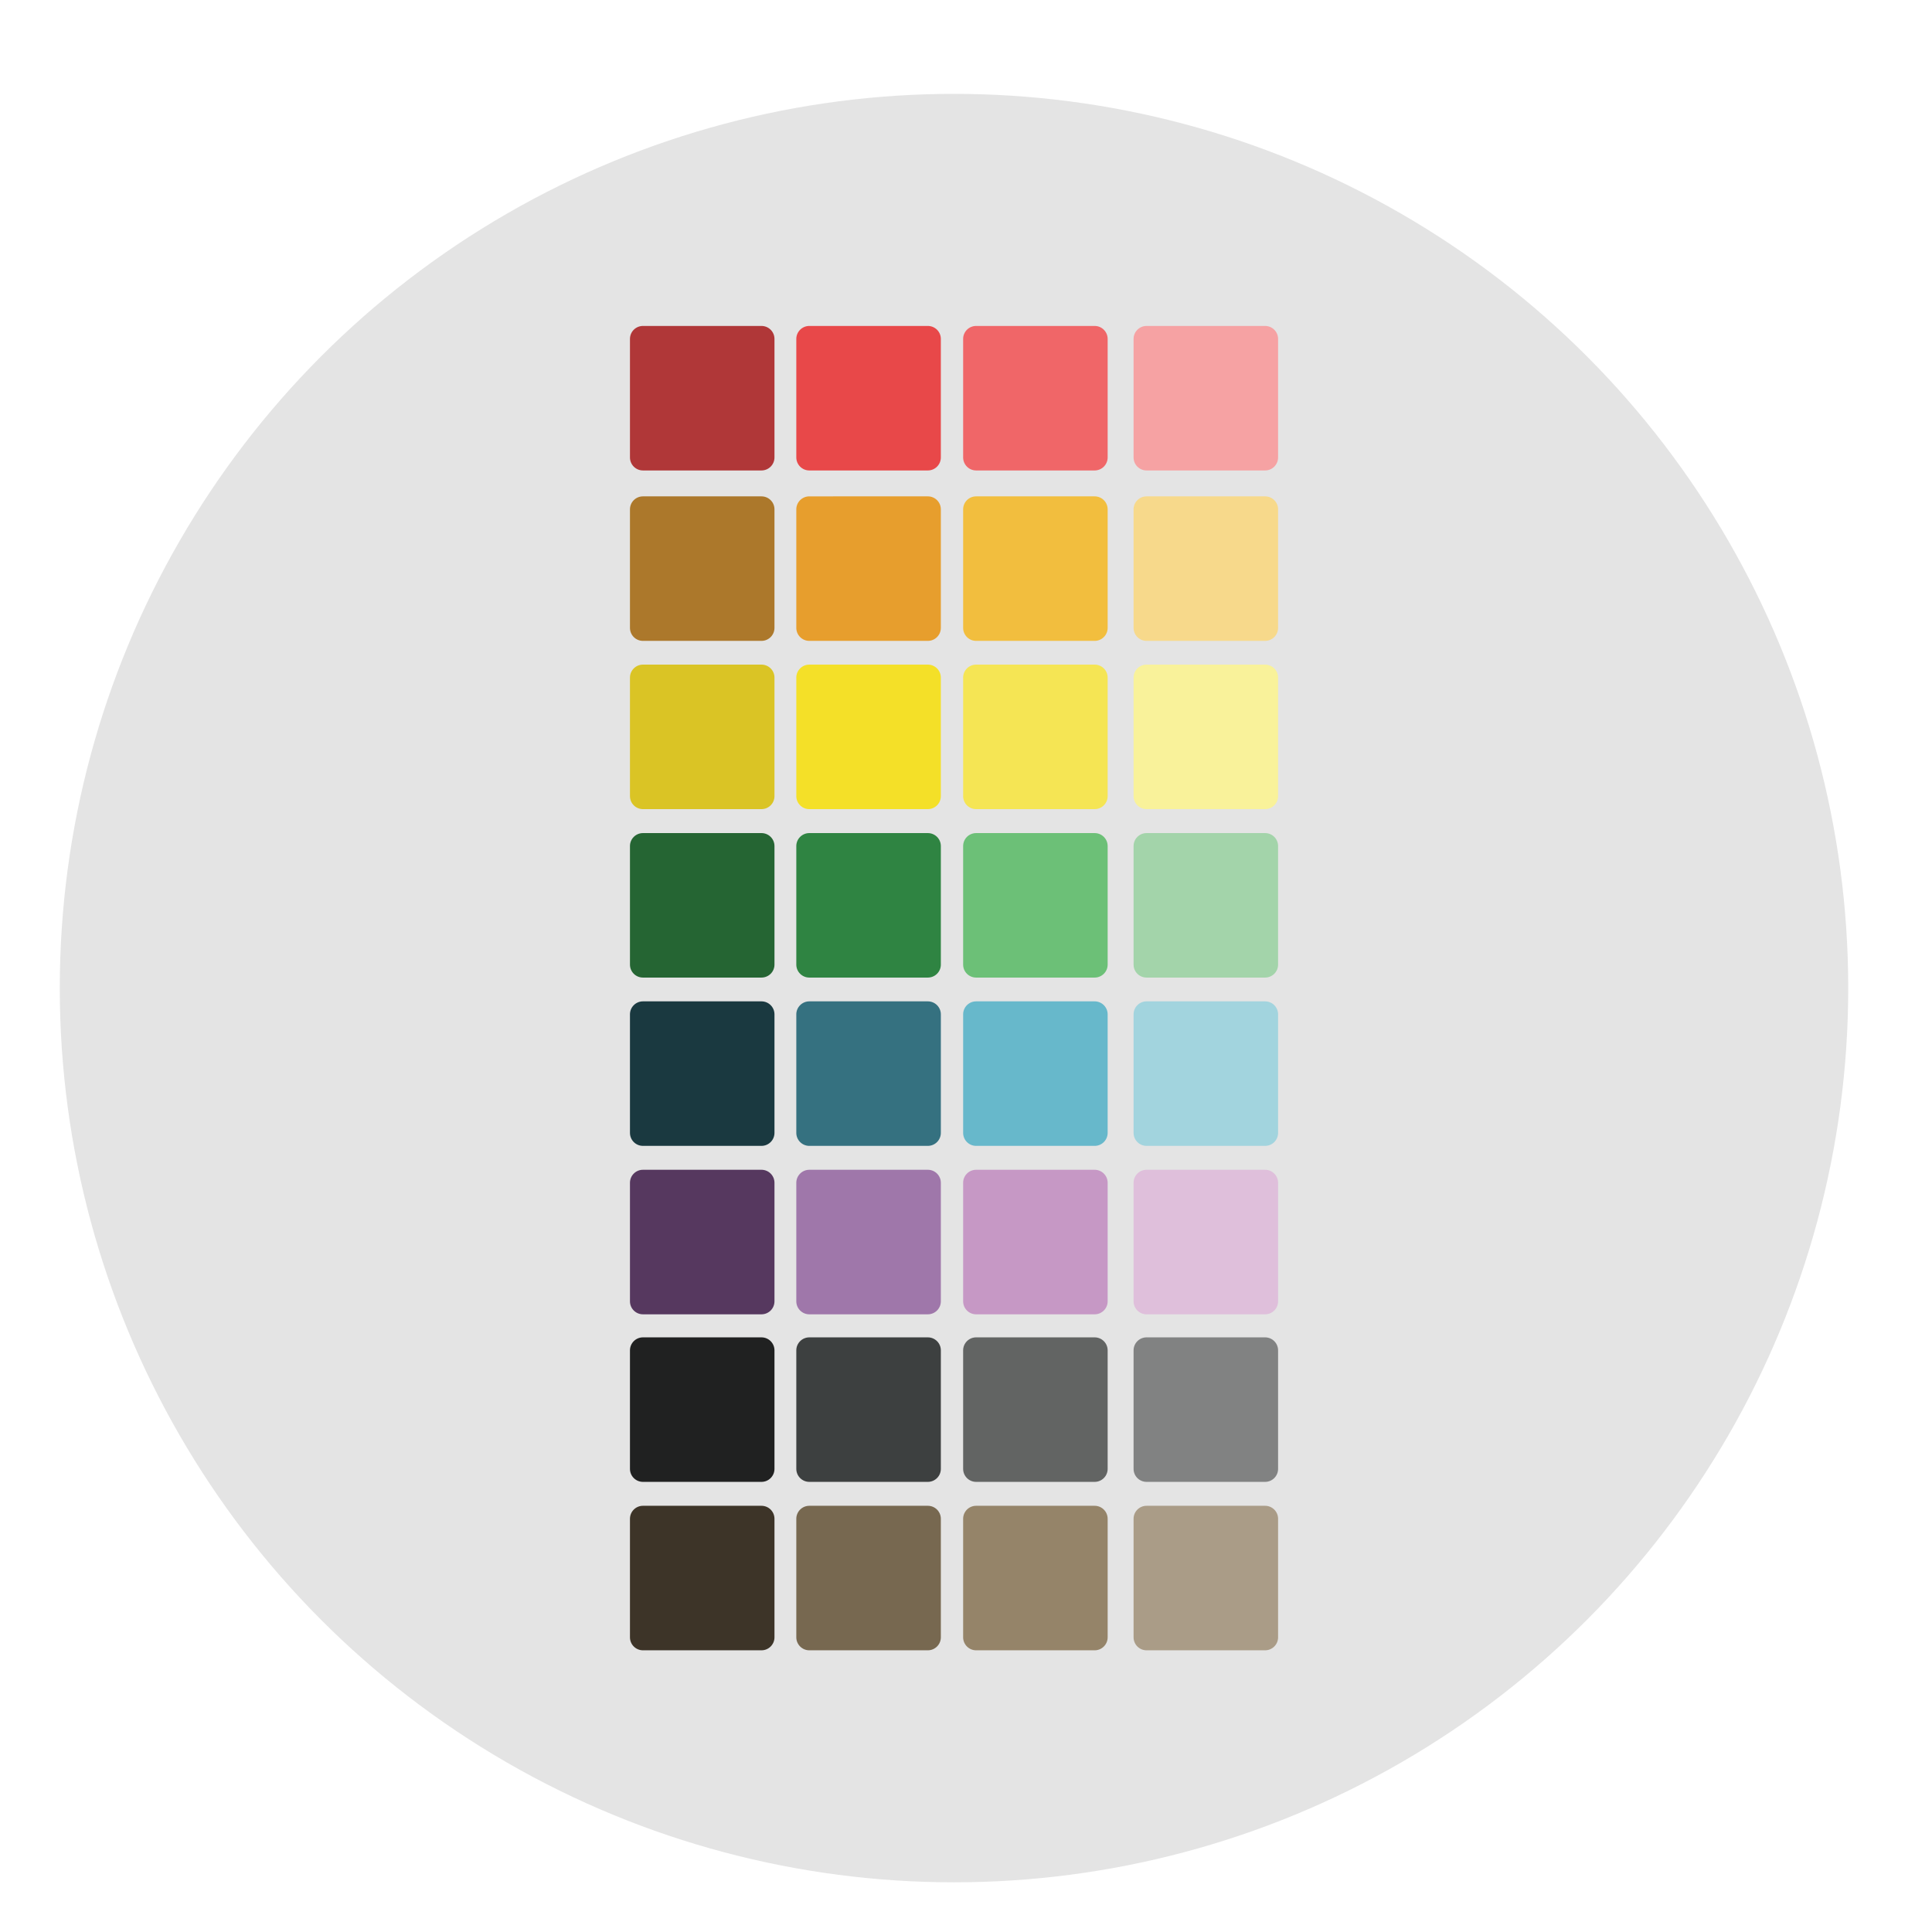<?xml version="1.0" encoding="utf-8"?>
<!-- Generator: Adobe Illustrator 16.0.0, SVG Export Plug-In . SVG Version: 6.00 Build 0)  -->
<!DOCTYPE svg PUBLIC "-//W3C//DTD SVG 1.1//EN" "http://www.w3.org/Graphics/SVG/1.1/DTD/svg11.dtd">
<svg version="1.1" id="Layer_1" xmlns="http://www.w3.org/2000/svg" xmlns:xlink="http://www.w3.org/1999/xlink" x="0px" y="0px"
	 width="136.833px" height="136.834px" viewBox="0 0 136.833 136.834" style="enable-background:new 0 0 136.833 136.834;"
	 xml:space="preserve">
<style type="text/css">
<![CDATA[
	.st0{fill:#7AC3A7;}
	.st1{fill:#AA9C87;}
	.st2{fill:#AAAAAA;}
	.st3{fill:#494A4A;}
	.st4{fill:#AC782B;}
	.st5{fill:#49A0AE;}
	.st6{fill:#AD6F2D;}
	.st7{fill-rule:evenodd;clip-rule:evenodd;fill:#3EB5B5;}
	.st8{fill:#AE8A50;}
	.st9{fill:#7F8092;}
	.st10{fill:#AEADAD;}
	.st11{fill:#AEAEAF;}
	.st12{fill:#129949;}
	.st13{fill:#E1E1E1;}
	.st14{fill:#E2DD3E;}
	.st15{fill-rule:evenodd;clip-rule:evenodd;fill:#757575;}
	.st16{fill:#E4E4E4;}
	.st17{fill:#E57931;}
	.st18{fill:#4AA0A5;}
	.st19{fill:#4B4A4B;}
	.st20{fill:#E79E2D;}
	.st21{fill-rule:evenodd;clip-rule:evenodd;fill:#DBB626;}
	.st22{fill:#E7E760;}
	.st23{fill:#19A855;}
	.st24{fill:#E84849;}
	.st25{fill:#4E4F50;}
	.st26{fill:#4EA3B1;}
	.st27{fill:#E9CA92;}
	.st28{fill:#E9E8A1;}
	.st29{fill:#E9E8A3;}
	.st30{fill:#B03738;}
	.st31{fill:#818282;}
	.st32{fill:#81BCB9;}
	.st33{fill:#B19353;}
	.st34{fill:#825E2D;}
	.st35{fill:#B1B1B2;}
	.st36{fill:#B2B2B2;}
	.st37{opacity:0.15;}
	.st38{fill:#848698;}
	.st39{fill:#B3DCE2;}
	.st40{fill:#B4B4B5;}
	.st41{fill:#1A3940;}
	.st42{fill:#B6E2EB;}
	.st43{fill:#888888;}
	.st44{fill:#B7DFD2;}
	.st45{fill:#1D1E1E;}
	.st46{fill:#ED3351;}
	.st47{fill:#EDC92C;}
	.st48{fill:#EDE8C9;}
	.st49{fill:#1FA85B;}
	.st50{fill-rule:evenodd;clip-rule:evenodd;fill:#AEAEAF;}
	.st51{fill:#EEDD7A;}
	.st52{fill:#52BA73;}
	.st53{fill:#56385F;}
	.st54{fill:#56939A;}
	.st55{fill:#8AC5C4;}
	.st56{fill:#575757;}
	.st57{fill-rule:evenodd;clip-rule:evenodd;fill:#4B4A4B;}
	.st58{fill:#8CD3DA;}
	.st59{fill:#8D8D8C;}
	.st60{fill:#8D9091;}
	.st61{fill-rule:evenodd;clip-rule:evenodd;fill:#E8C790;}
	.st62{fill:#202121;}
	.st63{fill-rule:evenodd;clip-rule:evenodd;fill:#E9CA92;}
	.st64{fill:#BEBC6A;}
	.st65{fill:#F06668;}
	.st66{fill:#BFBEBE;}
	.st67{fill:#F0D359;}
	.st68{fill:#F0F1AF;}
	.st69{fill-rule:evenodd;clip-rule:evenodd;fill:#B14D26;}
	.st70{fill:#22C48A;}
	.st71{fill:#F1D250;}
	.st72{fill:#F1E089;}
	.st73{fill:#F1F1B3;}
	.st74{fill:#F2BE3E;}
	.st75{fill:#F37C2A;}
	.st76{fill:#256533;}
	.st77{fill:#F4D967;}
	.st78{fill:#F4E028;}
	.st79{fill:#F4F5F5;}
	.st80{fill-rule:evenodd;clip-rule:evenodd;fill:#B5B2B3;}
	.st81{fill:#F5D827;}
	.st82{fill:#F5E554;}
	.st83{fill:#276D69;}
	.st84{fill-rule:evenodd;clip-rule:evenodd;fill:#B6AE8F;}
	.st85{fill:#F6A2A3;}
	.st86{fill-rule:evenodd;clip-rule:evenodd;fill:#1CAAB9;}
	.st87{fill-rule:evenodd;clip-rule:evenodd;fill:#888888;}
	.st88{fill:#F7D98B;}
	.st89{fill:#F7E497;}
	.st90{fill:#F8DE71;}
	.st91{fill-rule:evenodd;clip-rule:evenodd;fill:#ECE1D0;}
	.st92{fill:#F9F29A;}
	.st93{fill-rule:evenodd;clip-rule:evenodd;fill:#EDC92C;}
	.st94{clip-path:url(#SVGID_2_);}
	.st95{fill:#90682F;}
	.st96{fill:#C0C0C0;}
	.st97{fill:#93793D;}
	.st98{fill:#939292;}
	.st99{fill:#93D1BD;}
	.st100{fill:#949897;}
	.st101{fill:#94D0D0;}
	.st102{fill:#954E9D;}
	.st103{fill:#958469;}
	.st104{fill:#C4BC98;}
	.st105{fill:#C698C5;}
	.st106{fill:#2C6973;}
	.st107{fill:#FAF2F2;}
	.st108{fill:#C7E8ED;}
	.st109{fill:#2E2F2F;}
	.st110{fill:#2F8442;}
	.st111{opacity:0.3;}
	.st112{fill:#606060;}
	.st113{fill:#616A89;}
	.st114{fill:#61BECD;}
	.st115{fill:#FFC200;}
	.st116{fill:#FFFFFF;}
	.st117{fill:#626463;}
	.st118{fill:#63A2AC;}
	.st119{fill-rule:evenodd;clip-rule:evenodd;fill:#F2E8D3;}
	.st120{fill:none;}
	.st121{fill:#9A7338;}
	.st122{fill-rule:evenodd;clip-rule:evenodd;fill:#F5D8A4;}
	.st123{fill-rule:evenodd;clip-rule:evenodd;fill:#F5DFB5;}
	.st124{fill:#9B7842;}
	.st125{fill:#67B8CB;}
	.st126{fill:#9D5D26;}
	.st127{fill:#9D9E9F;}
	.st128{fill:#CDCCCB;}
	.st129{fill:#9EA3B6;}
	.st130{fill:#9F77AA;}
	.st131{fill-rule:evenodd;clip-rule:evenodd;fill:#C0BEBF;}
	.st132{fill-rule:evenodd;clip-rule:evenodd;fill:#C15E28;}
	.st133{fill:#343433;}
	.st134{fill:#355957;}
	.st135{fill:#357180;}
	.st136{fill:#35B167;}
	.st137{fill-rule:evenodd;clip-rule:evenodd;fill:#97A0A0;}
	.st138{fill:#6C6C6B;}
	.st139{fill:#6CC077;}
	.st140{fill:#6EC2CB;}
	.st141{fill:#6FB698;}
	.st142{fill-rule:evenodd;clip-rule:evenodd;fill:#616161;}
	.st143{fill:#D0D1D1;}
	.st144{fill-rule:evenodd;clip-rule:evenodd;fill:#FFF4E4;}
	.st145{fill:#D2CBA6;}
	.st146{fill:#D2D2D2;}
	.st147{fill:#D68828;}
	.st148{fill:#D68A28;}
	.st149{fill:#3D3428;}
	.st150{fill:#3D4040;}
	.st151{fill:#3D969F;}
	.st152{fill-rule:evenodd;clip-rule:evenodd;fill:#CDCCCB;}
	.st153{fill:#A0D5D9;}
	.st154{fill:#A2D4DE;}
	.st155{fill:#A3D4AA;}
	.st156{fill:#A48A47;}
	.st157{fill:#75B7BB;}
	.st158{fill:#776850;}
	.st159{fill:#DAC425;}
	.st160{fill:#DBBD40;}
	.st161{fill:#DBC55E;}
	.st162{fill:#DBDBDA;}
	.st163{fill:#DBF0F5;}
	.st164{fill:#DCDBDC;}
	.st165{fill:#DDDDDC;}
	.st166{fill-rule:evenodd;clip-rule:evenodd;fill:#6EC2CB;}
	.st167{fill:#DFBFDB;}
	.st168{fill:#DFCC6B;}
	.st169{fill:#448590;}
]]>
</style>
<g>
	<g>
		<circle class="st16" cx="67.567" cy="69.981" r="63.333"/>
	</g>
	<g>
		<g>
			<g>
				<path class="st74" d="M77.529,35.155c0.506,0,0.92,0.41,0.92,0.92v8.393c0,0.51-0.414,0.922-0.92,0.922h-8.395
					c-0.508,0-0.92-0.412-0.92-0.922v-8.393c0-0.51,0.412-0.92,0.92-0.92H77.529z"/>
			</g>
		</g>
		<g>
			<g>
				<path class="st82" d="M77.529,47.071c0.506,0,0.92,0.412,0.92,0.92v8.395c0,0.51-0.414,0.92-0.92,0.92h-8.395
					c-0.508,0-0.92-0.41-0.92-0.92v-8.395c0-0.508,0.412-0.92,0.92-0.92H77.529z"/>
			</g>
		</g>
		<g>
			<g>
				<path class="st139" d="M77.529,59.003c0.506,0,0.92,0.41,0.92,0.92v8.395c0,0.508-0.414,0.918-0.92,0.918h-8.395
					c-0.508,0-0.92-0.41-0.92-0.918v-8.395c0-0.51,0.412-0.92,0.92-0.92H77.529z"/>
			</g>
		</g>
		<g>
			<g>
				<path class="st125" d="M77.529,70.921c0.506,0,0.92,0.412,0.92,0.92v8.393c0,0.51-0.414,0.922-0.92,0.922h-8.395
					c-0.508,0-0.92-0.412-0.92-0.922v-8.393c0-0.508,0.412-0.92,0.92-0.92H77.529z"/>
			</g>
		</g>
		<g>
			<g>
				<path class="st105" d="M77.529,82.849c0.506,0,0.92,0.412,0.92,0.922v8.393c0,0.51-0.414,0.922-0.92,0.922h-8.395
					c-0.508,0-0.92-0.412-0.92-0.922v-8.393c0-0.51,0.412-0.922,0.92-0.922H77.529z"/>
			</g>
		</g>
		<g>
			<g>
				<path class="st20" d="M65.713,35.155c0.51,0,0.922,0.41,0.922,0.92v8.393c0,0.51-0.412,0.922-0.922,0.922H57.32
					c-0.508,0-0.922-0.412-0.922-0.922v-8.393c0-0.51,0.414-0.92,0.922-0.92H65.713z"/>
			</g>
		</g>
		<g>
			<g>
				<path class="st65" d="M77.529,23.085c0.506,0,0.92,0.412,0.92,0.918v8.395c0,0.508-0.414,0.922-0.92,0.922h-8.395
					c-0.508,0-0.92-0.414-0.92-0.922v-8.395c0-0.506,0.412-0.918,0.92-0.918H77.529z"/>
			</g>
		</g>
		<g>
			<g>
				<path class="st24" d="M65.713,23.085c0.51,0,0.922,0.412,0.922,0.918v8.395c0,0.508-0.412,0.922-0.922,0.922H57.32
					c-0.508,0-0.922-0.414-0.922-0.922v-8.395c0-0.506,0.414-0.918,0.922-0.918H65.713z"/>
			</g>
		</g>
		<g>
			<g>
				<path class="st78" d="M65.713,47.071c0.51,0,0.922,0.412,0.922,0.92v8.395c0,0.51-0.412,0.92-0.922,0.92H57.32
					c-0.508,0-0.922-0.41-0.922-0.92v-8.395c0-0.508,0.414-0.92,0.922-0.92H65.713z"/>
			</g>
		</g>
		<g>
			<g>
				<path class="st110" d="M65.713,59.003c0.51,0,0.922,0.41,0.922,0.92v8.395c0,0.508-0.412,0.918-0.922,0.918H57.32
					c-0.508,0-0.922-0.41-0.922-0.918v-8.395c0-0.51,0.414-0.92,0.922-0.92H65.713z"/>
			</g>
		</g>
		<g>
			<g>
				<path class="st135" d="M65.713,70.921c0.51,0,0.922,0.412,0.922,0.92v8.393c0,0.51-0.412,0.922-0.922,0.922H57.32
					c-0.508,0-0.922-0.412-0.922-0.922v-8.393c0-0.508,0.414-0.92,0.922-0.92H65.713z"/>
			</g>
		</g>
		<g>
			<g>
				<path class="st130" d="M65.713,82.849c0.51,0,0.922,0.412,0.922,0.922v8.393c0,0.51-0.412,0.922-0.922,0.922H57.32
					c-0.508,0-0.922-0.412-0.922-0.922v-8.393c0-0.51,0.414-0.922,0.922-0.922H65.713z"/>
			</g>
		</g>
		<g>
			<g>
				<path class="st117" d="M77.529,94.718c0.506,0,0.92,0.412,0.92,0.92v8.395c0,0.508-0.414,0.92-0.92,0.92h-8.395
					c-0.508,0-0.92-0.412-0.92-0.92v-8.395c0-0.508,0.412-0.92,0.92-0.92H77.529z"/>
			</g>
		</g>
		<g>
			<g>
				<path class="st103" d="M77.529,106.647c0.506,0,0.92,0.412,0.92,0.92v8.395c0,0.508-0.414,0.92-0.92,0.92h-8.395
					c-0.508,0-0.92-0.412-0.92-0.92v-8.395c0-0.508,0.412-0.92,0.92-0.92H77.529z"/>
			</g>
		</g>
		<g>
			<g>
				<path class="st88" d="M89.6,35.155c0.508,0,0.92,0.41,0.92,0.92v8.393c0,0.51-0.412,0.922-0.92,0.922h-8.395
					c-0.508,0-0.92-0.412-0.92-0.922v-8.393c0-0.51,0.412-0.92,0.92-0.92H89.6z"/>
			</g>
		</g>
		<g>
			<g>
				<path class="st92" d="M89.6,47.071c0.508,0,0.92,0.412,0.92,0.92v8.395c0,0.51-0.412,0.92-0.92,0.92h-8.395
					c-0.508,0-0.92-0.41-0.92-0.92v-8.395c0-0.508,0.412-0.92,0.92-0.92H89.6z"/>
			</g>
		</g>
		<g>
			<g>
				<path class="st155" d="M89.6,59.003c0.508,0,0.92,0.41,0.92,0.92v8.395c0,0.508-0.412,0.918-0.92,0.918h-8.395
					c-0.508,0-0.92-0.41-0.92-0.918v-8.395c0-0.51,0.412-0.92,0.92-0.92H89.6z"/>
			</g>
		</g>
		<g>
			<g>
				<path class="st154" d="M89.6,70.921c0.508,0,0.92,0.412,0.92,0.92v8.393c0,0.51-0.412,0.922-0.92,0.922h-8.395
					c-0.508,0-0.92-0.412-0.92-0.922v-8.393c0-0.508,0.412-0.92,0.92-0.92H89.6z"/>
			</g>
		</g>
		<g>
			<g>
				<path class="st167" d="M89.6,82.849c0.508,0,0.92,0.412,0.92,0.922v8.393c0,0.51-0.412,0.922-0.92,0.922h-8.395
					c-0.508,0-0.92-0.412-0.92-0.922v-8.393c0-0.51,0.412-0.922,0.92-0.922H89.6z"/>
			</g>
		</g>
		<g>
			<g>
				<path class="st85" d="M89.6,23.085c0.508,0,0.92,0.412,0.92,0.918v8.395c0,0.508-0.412,0.922-0.92,0.922h-8.395
					c-0.508,0-0.92-0.414-0.92-0.922v-8.395c0-0.506,0.412-0.918,0.92-0.918H89.6z"/>
			</g>
		</g>
		<g>
			<g>
				<path class="st31" d="M89.6,94.718c0.508,0,0.92,0.412,0.92,0.92v8.395c0,0.508-0.412,0.92-0.92,0.92h-8.395
					c-0.508,0-0.92-0.412-0.92-0.92v-8.395c0-0.508,0.412-0.92,0.92-0.92H89.6z"/>
			</g>
		</g>
		<g>
			<g>
				<path class="st1" d="M89.6,106.647c0.508,0,0.92,0.412,0.92,0.92v8.395c0,0.508-0.412,0.92-0.92,0.92h-8.395
					c-0.508,0-0.92-0.412-0.92-0.92v-8.395c0-0.508,0.412-0.92,0.92-0.92H89.6z"/>
			</g>
		</g>
		<g>
			<g>
				<path class="st150" d="M65.713,94.718c0.51,0,0.922,0.412,0.922,0.92v8.395c0,0.508-0.412,0.92-0.922,0.92H57.32
					c-0.508,0-0.922-0.412-0.922-0.92v-8.395c0-0.508,0.414-0.92,0.922-0.92H65.713z"/>
			</g>
		</g>
		<g>
			<g>
				<path class="st158" d="M65.713,106.647c0.51,0,0.922,0.412,0.922,0.92v8.395c0,0.508-0.412,0.92-0.922,0.92H57.32
					c-0.508,0-0.922-0.412-0.922-0.92v-8.395c0-0.508,0.414-0.92,0.922-0.92H65.713z"/>
			</g>
		</g>
		<g>
			<g>
				<path class="st4" d="M53.93,35.155c0.51,0,0.922,0.41,0.922,0.92v8.393c0,0.51-0.412,0.922-0.922,0.922h-8.393
					c-0.508,0-0.92-0.412-0.92-0.922v-8.393c0-0.51,0.412-0.92,0.92-0.92H53.93z"/>
			</g>
		</g>
		<g>
			<g>
				<path class="st30" d="M53.93,23.085c0.51,0,0.922,0.412,0.922,0.918v8.395c0,0.508-0.412,0.922-0.922,0.922h-8.393
					c-0.508,0-0.92-0.414-0.92-0.922v-8.395c0-0.506,0.412-0.918,0.92-0.918H53.93z"/>
			</g>
		</g>
		<g>
			<g>
				<path class="st159" d="M53.93,47.071c0.51,0,0.922,0.412,0.922,0.92v8.395c0,0.51-0.412,0.92-0.922,0.92h-8.393
					c-0.508,0-0.92-0.41-0.92-0.92v-8.395c0-0.508,0.412-0.92,0.92-0.92H53.93z"/>
			</g>
		</g>
		<g>
			<g>
				<path class="st76" d="M53.93,59.003c0.51,0,0.922,0.41,0.922,0.92v8.395c0,0.508-0.412,0.918-0.922,0.918h-8.393
					c-0.508,0-0.92-0.41-0.92-0.918v-8.395c0-0.51,0.412-0.92,0.92-0.92H53.93z"/>
			</g>
		</g>
		<g>
			<g>
				<path class="st41" d="M53.93,70.921c0.51,0,0.922,0.412,0.922,0.92v8.393c0,0.51-0.412,0.922-0.922,0.922h-8.393
					c-0.508,0-0.92-0.412-0.92-0.922v-8.393c0-0.508,0.412-0.92,0.92-0.92H53.93z"/>
			</g>
		</g>
		<g>
			<g>
				<path class="st53" d="M53.93,82.849c0.51,0,0.922,0.412,0.922,0.922v8.393c0,0.51-0.412,0.922-0.922,0.922h-8.393
					c-0.508,0-0.92-0.412-0.92-0.922v-8.393c0-0.51,0.412-0.922,0.92-0.922H53.93z"/>
			</g>
		</g>
		<g>
			<g>
				<path class="st62" d="M53.93,94.718c0.51,0,0.922,0.412,0.922,0.92v8.395c0,0.508-0.412,0.92-0.922,0.92h-8.393
					c-0.508,0-0.92-0.412-0.92-0.92v-8.395c0-0.508,0.412-0.92,0.92-0.92H53.93z"/>
			</g>
		</g>
		<g>
			<g>
				<path class="st149" d="M53.93,106.647c0.51,0,0.922,0.412,0.922,0.92v8.395c0,0.508-0.412,0.92-0.922,0.92h-8.393
					c-0.508,0-0.92-0.412-0.92-0.92v-8.395c0-0.508,0.412-0.92,0.92-0.92H53.93z"/>
			</g>
		</g>
	</g>
</g>
</svg>
